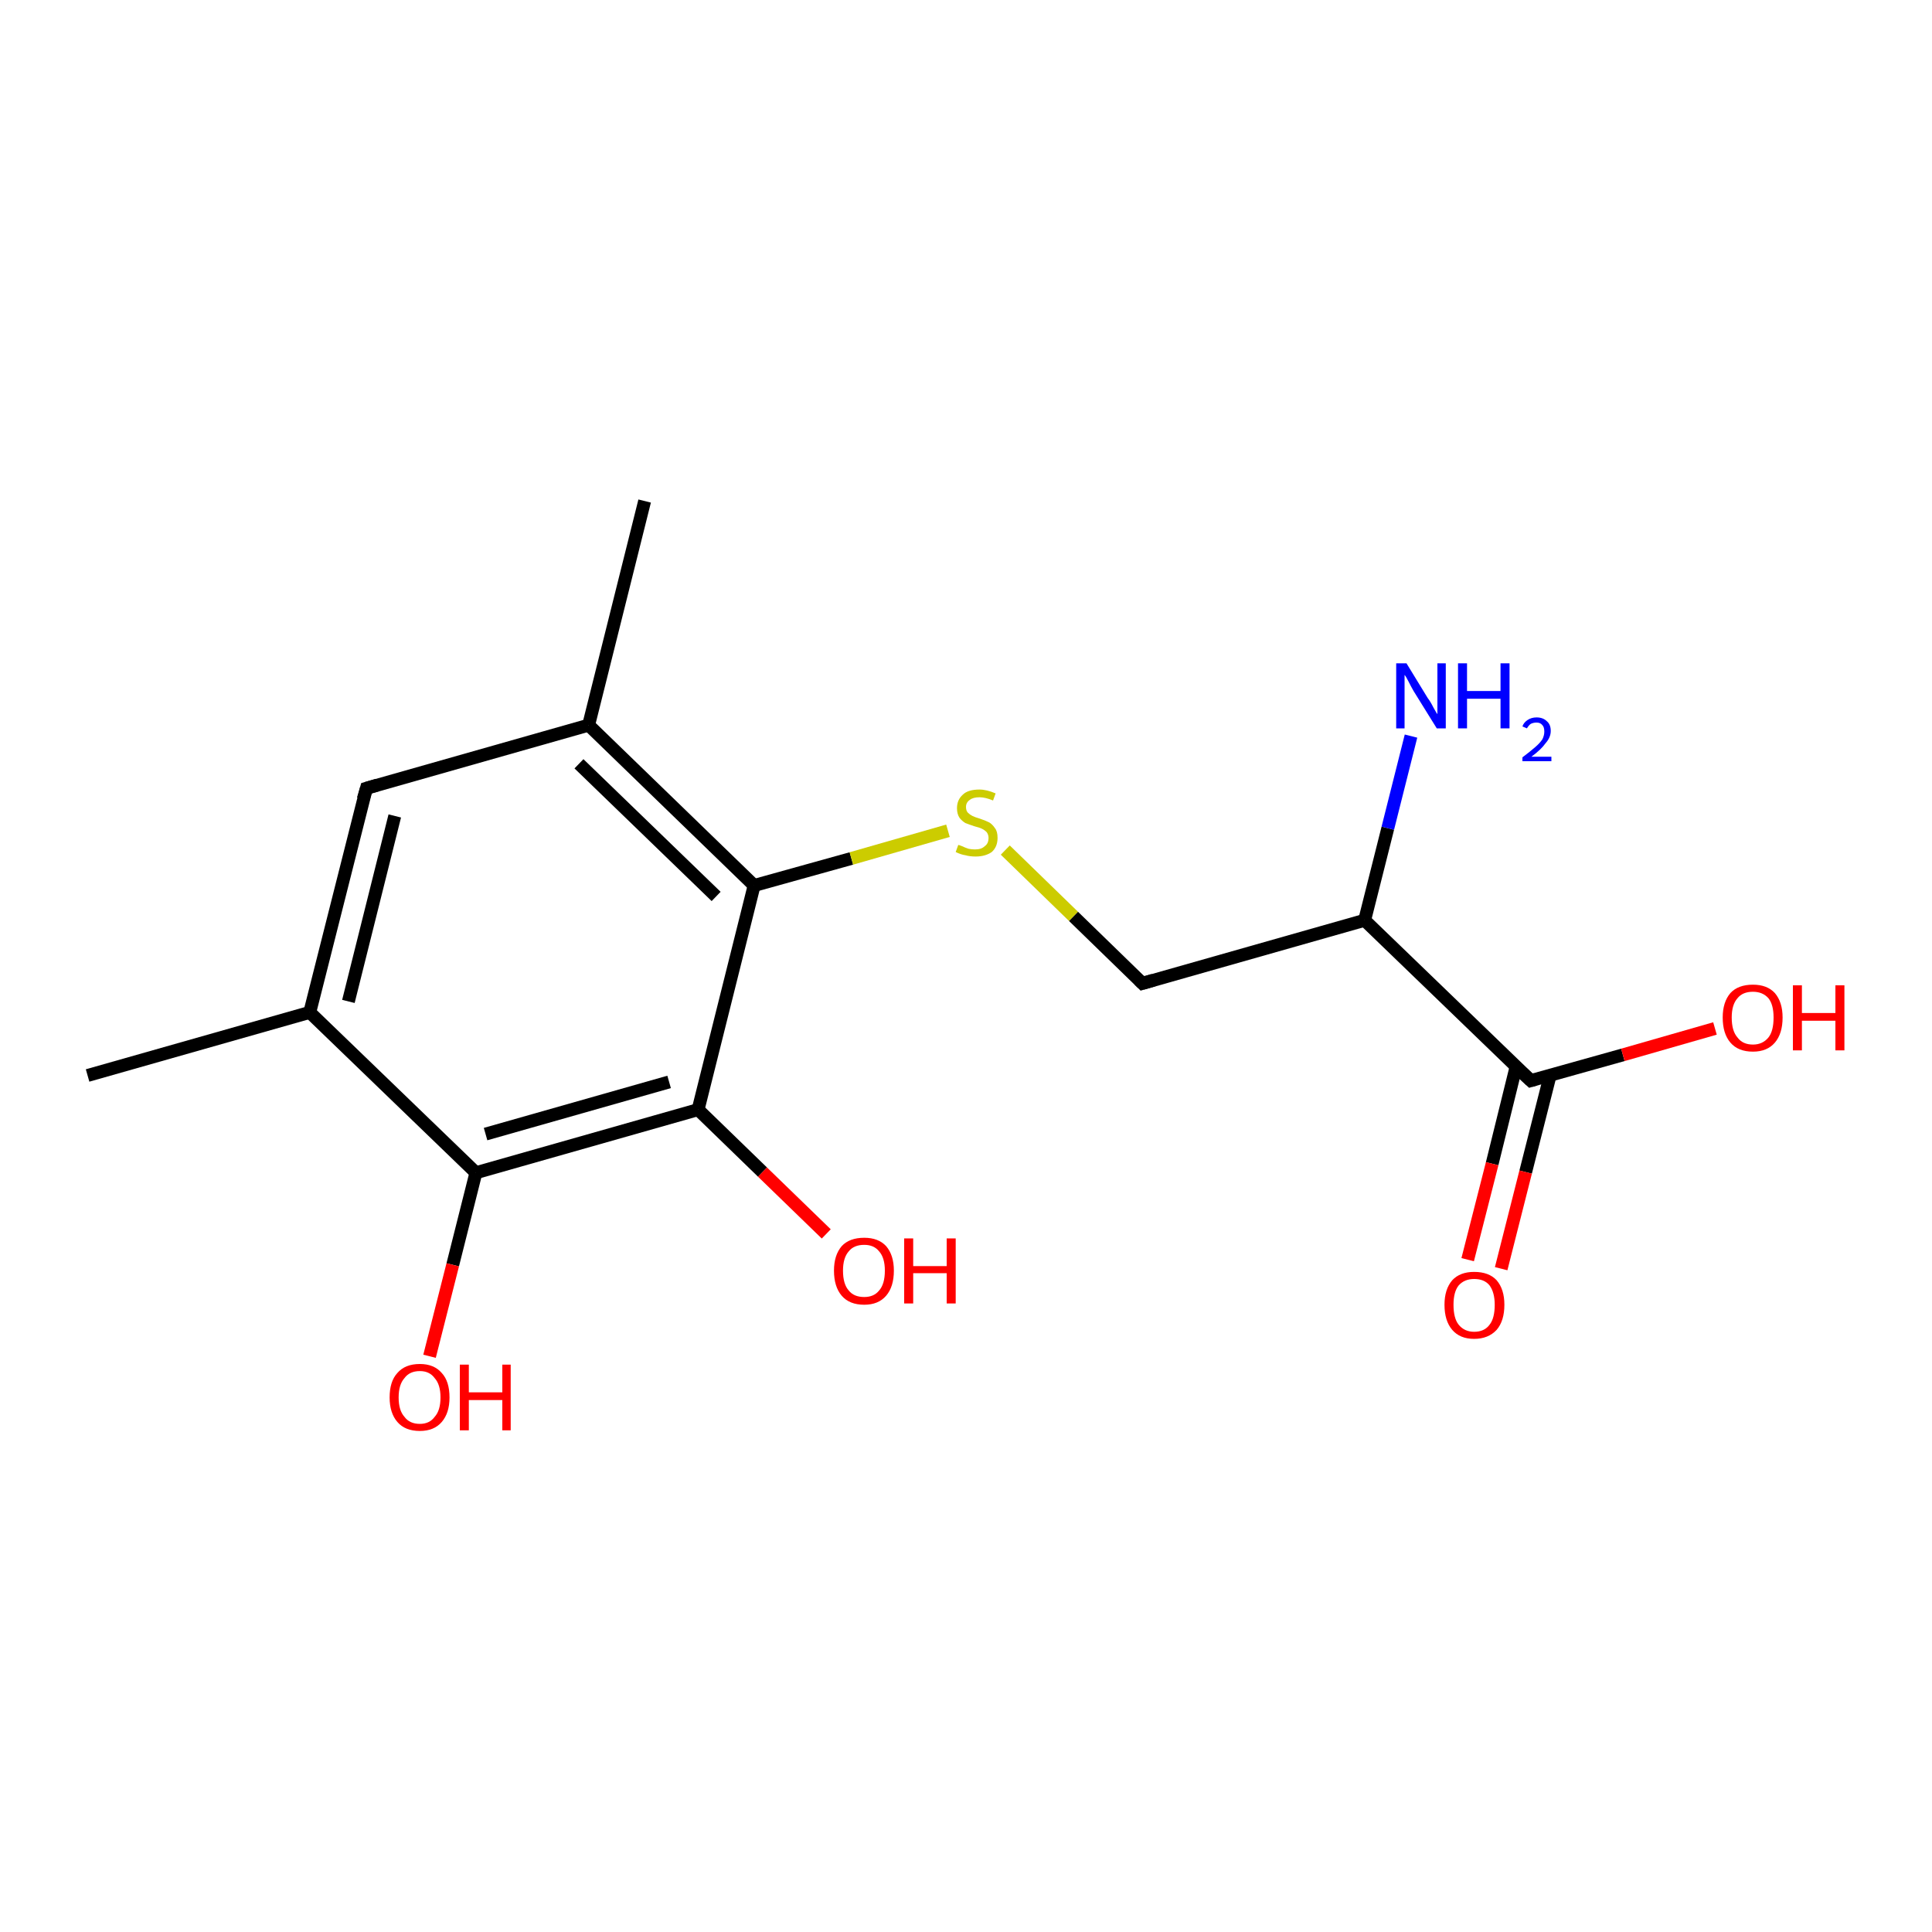 <?xml version='1.0' encoding='iso-8859-1'?>
<svg version='1.1' baseProfile='full'
              xmlns='http://www.w3.org/2000/svg'
                      xmlns:rdkit='http://www.rdkit.org/xml'
                      xmlns:xlink='http://www.w3.org/1999/xlink'
                  xml:space='preserve'
width='300px' height='300px' viewBox='0 0 300 300'>
<!-- END OF HEADER -->
<rect style='opacity:1.0;fill:#FFFFFF;stroke:none' width='300.0' height='300.0' x='0.0' y='0.0'> </rect>
<path class='bond-0 atom-0 atom-1' d='M 13.6,167.0 L 48.1,157.2' style='fill:none;fill-rule:evenodd;stroke:#000000;stroke-width:2.0px;stroke-linecap:butt;stroke-linejoin:miter;stroke-opacity:1' />
<path class='bond-1 atom-1 atom-2' d='M 48.1,157.2 L 56.9,122.4' style='fill:none;fill-rule:evenodd;stroke:#000000;stroke-width:2.0px;stroke-linecap:butt;stroke-linejoin:miter;stroke-opacity:1' />
<path class='bond-1 atom-1 atom-2' d='M 54.1,155.5 L 61.3,126.7' style='fill:none;fill-rule:evenodd;stroke:#000000;stroke-width:2.0px;stroke-linecap:butt;stroke-linejoin:miter;stroke-opacity:1' />
<path class='bond-2 atom-2 atom-3' d='M 56.9,122.4 L 91.4,112.6' style='fill:none;fill-rule:evenodd;stroke:#000000;stroke-width:2.0px;stroke-linecap:butt;stroke-linejoin:miter;stroke-opacity:1' />
<path class='bond-3 atom-3 atom-4' d='M 91.4,112.6 L 100.1,77.8' style='fill:none;fill-rule:evenodd;stroke:#000000;stroke-width:2.0px;stroke-linecap:butt;stroke-linejoin:miter;stroke-opacity:1' />
<path class='bond-4 atom-3 atom-5' d='M 91.4,112.6 L 117.1,137.5' style='fill:none;fill-rule:evenodd;stroke:#000000;stroke-width:2.0px;stroke-linecap:butt;stroke-linejoin:miter;stroke-opacity:1' />
<path class='bond-4 atom-3 atom-5' d='M 89.9,118.6 L 111.2,139.2' style='fill:none;fill-rule:evenodd;stroke:#000000;stroke-width:2.0px;stroke-linecap:butt;stroke-linejoin:miter;stroke-opacity:1' />
<path class='bond-5 atom-5 atom-6' d='M 117.1,137.5 L 132.2,133.3' style='fill:none;fill-rule:evenodd;stroke:#000000;stroke-width:2.0px;stroke-linecap:butt;stroke-linejoin:miter;stroke-opacity:1' />
<path class='bond-5 atom-5 atom-6' d='M 132.2,133.3 L 147.2,129.0' style='fill:none;fill-rule:evenodd;stroke:#CCCC00;stroke-width:2.0px;stroke-linecap:butt;stroke-linejoin:miter;stroke-opacity:1' />
<path class='bond-6 atom-6 atom-7' d='M 156.1,132.0 L 166.7,142.3' style='fill:none;fill-rule:evenodd;stroke:#CCCC00;stroke-width:2.0px;stroke-linecap:butt;stroke-linejoin:miter;stroke-opacity:1' />
<path class='bond-6 atom-6 atom-7' d='M 166.7,142.3 L 177.4,152.7' style='fill:none;fill-rule:evenodd;stroke:#000000;stroke-width:2.0px;stroke-linecap:butt;stroke-linejoin:miter;stroke-opacity:1' />
<path class='bond-7 atom-7 atom-8' d='M 177.4,152.7 L 211.9,142.9' style='fill:none;fill-rule:evenodd;stroke:#000000;stroke-width:2.0px;stroke-linecap:butt;stroke-linejoin:miter;stroke-opacity:1' />
<path class='bond-8 atom-8 atom-9' d='M 211.9,142.9 L 215.5,128.6' style='fill:none;fill-rule:evenodd;stroke:#000000;stroke-width:2.0px;stroke-linecap:butt;stroke-linejoin:miter;stroke-opacity:1' />
<path class='bond-8 atom-8 atom-9' d='M 215.5,128.6 L 219.1,114.3' style='fill:none;fill-rule:evenodd;stroke:#0000FF;stroke-width:2.0px;stroke-linecap:butt;stroke-linejoin:miter;stroke-opacity:1' />
<path class='bond-9 atom-8 atom-10' d='M 211.9,142.9 L 237.7,167.8' style='fill:none;fill-rule:evenodd;stroke:#000000;stroke-width:2.0px;stroke-linecap:butt;stroke-linejoin:miter;stroke-opacity:1' />
<path class='bond-10 atom-10 atom-11' d='M 237.7,167.8 L 252.0,163.8' style='fill:none;fill-rule:evenodd;stroke:#000000;stroke-width:2.0px;stroke-linecap:butt;stroke-linejoin:miter;stroke-opacity:1' />
<path class='bond-10 atom-10 atom-11' d='M 252.0,163.8 L 266.3,159.7' style='fill:none;fill-rule:evenodd;stroke:#FF0000;stroke-width:2.0px;stroke-linecap:butt;stroke-linejoin:miter;stroke-opacity:1' />
<path class='bond-11 atom-10 atom-12' d='M 235.4,165.7 L 231.7,180.7' style='fill:none;fill-rule:evenodd;stroke:#000000;stroke-width:2.0px;stroke-linecap:butt;stroke-linejoin:miter;stroke-opacity:1' />
<path class='bond-11 atom-10 atom-12' d='M 231.7,180.7 L 227.9,195.6' style='fill:none;fill-rule:evenodd;stroke:#FF0000;stroke-width:2.0px;stroke-linecap:butt;stroke-linejoin:miter;stroke-opacity:1' />
<path class='bond-11 atom-10 atom-12' d='M 240.7,167.0 L 236.9,182.0' style='fill:none;fill-rule:evenodd;stroke:#000000;stroke-width:2.0px;stroke-linecap:butt;stroke-linejoin:miter;stroke-opacity:1' />
<path class='bond-11 atom-10 atom-12' d='M 236.9,182.0 L 233.1,197.0' style='fill:none;fill-rule:evenodd;stroke:#FF0000;stroke-width:2.0px;stroke-linecap:butt;stroke-linejoin:miter;stroke-opacity:1' />
<path class='bond-12 atom-5 atom-13' d='M 117.1,137.5 L 108.4,172.3' style='fill:none;fill-rule:evenodd;stroke:#000000;stroke-width:2.0px;stroke-linecap:butt;stroke-linejoin:miter;stroke-opacity:1' />
<path class='bond-13 atom-13 atom-14' d='M 108.4,172.3 L 118.4,182.0' style='fill:none;fill-rule:evenodd;stroke:#000000;stroke-width:2.0px;stroke-linecap:butt;stroke-linejoin:miter;stroke-opacity:1' />
<path class='bond-13 atom-13 atom-14' d='M 118.4,182.0 L 128.3,191.6' style='fill:none;fill-rule:evenodd;stroke:#FF0000;stroke-width:2.0px;stroke-linecap:butt;stroke-linejoin:miter;stroke-opacity:1' />
<path class='bond-14 atom-13 atom-15' d='M 108.4,172.3 L 73.9,182.1' style='fill:none;fill-rule:evenodd;stroke:#000000;stroke-width:2.0px;stroke-linecap:butt;stroke-linejoin:miter;stroke-opacity:1' />
<path class='bond-14 atom-13 atom-15' d='M 103.9,168.0 L 75.4,176.1' style='fill:none;fill-rule:evenodd;stroke:#000000;stroke-width:2.0px;stroke-linecap:butt;stroke-linejoin:miter;stroke-opacity:1' />
<path class='bond-15 atom-15 atom-16' d='M 73.9,182.1 L 70.3,196.4' style='fill:none;fill-rule:evenodd;stroke:#000000;stroke-width:2.0px;stroke-linecap:butt;stroke-linejoin:miter;stroke-opacity:1' />
<path class='bond-15 atom-15 atom-16' d='M 70.3,196.4 L 66.7,210.6' style='fill:none;fill-rule:evenodd;stroke:#FF0000;stroke-width:2.0px;stroke-linecap:butt;stroke-linejoin:miter;stroke-opacity:1' />
<path class='bond-16 atom-15 atom-1' d='M 73.9,182.1 L 48.1,157.2' style='fill:none;fill-rule:evenodd;stroke:#000000;stroke-width:2.0px;stroke-linecap:butt;stroke-linejoin:miter;stroke-opacity:1' />
<path d='M 56.4,124.1 L 56.9,122.4 L 58.6,121.9' style='fill:none;stroke:#000000;stroke-width:2.0px;stroke-linecap:butt;stroke-linejoin:miter;stroke-opacity:1;' />
<path d='M 176.9,152.2 L 177.4,152.7 L 179.1,152.2' style='fill:none;stroke:#000000;stroke-width:2.0px;stroke-linecap:butt;stroke-linejoin:miter;stroke-opacity:1;' />
<path d='M 236.4,166.6 L 237.7,167.8 L 238.4,167.6' style='fill:none;stroke:#000000;stroke-width:2.0px;stroke-linecap:butt;stroke-linejoin:miter;stroke-opacity:1;' />
<path class='atom-6' d='M 148.8 131.2
Q 148.9 131.2, 149.4 131.4
Q 149.8 131.6, 150.4 131.8
Q 150.9 131.9, 151.4 131.9
Q 152.4 131.9, 152.9 131.4
Q 153.5 131.0, 153.5 130.1
Q 153.5 129.6, 153.2 129.2
Q 152.9 128.9, 152.5 128.7
Q 152.1 128.5, 151.3 128.3
Q 150.4 128.0, 149.9 127.8
Q 149.4 127.5, 149.0 127.0
Q 148.6 126.4, 148.6 125.5
Q 148.6 124.2, 149.5 123.4
Q 150.3 122.6, 152.1 122.6
Q 153.2 122.6, 154.6 123.2
L 154.2 124.3
Q 153.0 123.8, 152.1 123.8
Q 151.1 123.8, 150.6 124.2
Q 150.0 124.6, 150.0 125.3
Q 150.0 125.9, 150.3 126.2
Q 150.6 126.5, 151.0 126.7
Q 151.4 126.9, 152.1 127.1
Q 153.0 127.4, 153.6 127.7
Q 154.1 128.0, 154.5 128.6
Q 154.9 129.1, 154.9 130.1
Q 154.9 131.5, 154.0 132.3
Q 153.0 133.0, 151.5 133.0
Q 150.6 133.0, 149.9 132.8
Q 149.2 132.7, 148.4 132.3
L 148.8 131.2
' fill='#CCCC00'/>
<path class='atom-9' d='M 218.4 103.0
L 221.7 108.4
Q 222.1 108.9, 222.6 109.9
Q 223.1 110.8, 223.2 110.9
L 223.2 103.0
L 224.5 103.0
L 224.5 113.1
L 223.1 113.1
L 219.5 107.3
Q 219.1 106.6, 218.7 105.8
Q 218.3 105.0, 218.1 104.8
L 218.1 113.1
L 216.8 113.1
L 216.8 103.0
L 218.4 103.0
' fill='#0000FF'/>
<path class='atom-9' d='M 226.4 103.0
L 227.8 103.0
L 227.8 107.3
L 233.0 107.3
L 233.0 103.0
L 234.4 103.0
L 234.4 113.1
L 233.0 113.1
L 233.0 108.5
L 227.8 108.5
L 227.8 113.1
L 226.4 113.1
L 226.4 103.0
' fill='#0000FF'/>
<path class='atom-9' d='M 236.4 112.8
Q 236.6 112.2, 237.2 111.8
Q 237.8 111.4, 238.6 111.4
Q 239.6 111.4, 240.2 112.0
Q 240.8 112.5, 240.8 113.5
Q 240.8 114.5, 240.0 115.4
Q 239.3 116.4, 237.8 117.5
L 240.9 117.5
L 240.9 118.2
L 236.4 118.2
L 236.4 117.6
Q 237.6 116.7, 238.4 116.0
Q 239.1 115.4, 239.5 114.8
Q 239.8 114.2, 239.8 113.6
Q 239.8 112.9, 239.5 112.6
Q 239.2 112.2, 238.6 112.2
Q 238.1 112.2, 237.7 112.4
Q 237.4 112.6, 237.1 113.1
L 236.4 112.8
' fill='#0000FF'/>
<path class='atom-11' d='M 267.5 158.0
Q 267.5 155.6, 268.7 154.2
Q 269.9 152.9, 272.2 152.9
Q 274.4 152.9, 275.6 154.2
Q 276.8 155.6, 276.8 158.0
Q 276.8 160.5, 275.6 161.9
Q 274.4 163.3, 272.2 163.3
Q 269.9 163.3, 268.7 161.9
Q 267.5 160.5, 267.5 158.0
M 272.2 162.2
Q 273.7 162.2, 274.6 161.1
Q 275.4 160.1, 275.4 158.0
Q 275.4 156.0, 274.6 155.0
Q 273.7 154.0, 272.2 154.0
Q 270.6 154.0, 269.8 155.0
Q 268.9 156.0, 268.9 158.0
Q 268.9 160.1, 269.8 161.1
Q 270.6 162.2, 272.2 162.2
' fill='#FF0000'/>
<path class='atom-11' d='M 278.4 153.0
L 279.8 153.0
L 279.8 157.3
L 285.0 157.3
L 285.0 153.0
L 286.4 153.0
L 286.4 163.1
L 285.0 163.1
L 285.0 158.5
L 279.8 158.5
L 279.8 163.1
L 278.4 163.1
L 278.4 153.0
' fill='#FF0000'/>
<path class='atom-12' d='M 224.3 202.6
Q 224.3 200.2, 225.5 198.8
Q 226.7 197.5, 228.9 197.5
Q 231.2 197.5, 232.4 198.8
Q 233.6 200.2, 233.6 202.6
Q 233.6 205.1, 232.4 206.5
Q 231.1 207.9, 228.9 207.9
Q 226.7 207.9, 225.5 206.5
Q 224.3 205.1, 224.3 202.6
M 228.9 206.8
Q 230.5 206.8, 231.3 205.7
Q 232.1 204.7, 232.1 202.6
Q 232.1 200.7, 231.3 199.6
Q 230.5 198.6, 228.9 198.6
Q 227.4 198.6, 226.5 199.6
Q 225.7 200.6, 225.7 202.6
Q 225.7 204.7, 226.5 205.7
Q 227.4 206.8, 228.9 206.8
' fill='#FF0000'/>
<path class='atom-14' d='M 129.5 197.3
Q 129.5 194.9, 130.7 193.5
Q 131.9 192.2, 134.2 192.2
Q 136.4 192.2, 137.6 193.5
Q 138.8 194.9, 138.8 197.3
Q 138.8 199.8, 137.6 201.2
Q 136.4 202.6, 134.2 202.6
Q 131.9 202.6, 130.7 201.2
Q 129.5 199.8, 129.5 197.3
M 134.2 201.4
Q 135.7 201.4, 136.5 200.4
Q 137.4 199.4, 137.4 197.3
Q 137.4 195.3, 136.5 194.3
Q 135.7 193.3, 134.2 193.3
Q 132.6 193.3, 131.8 194.3
Q 130.9 195.3, 130.9 197.3
Q 130.9 199.4, 131.8 200.4
Q 132.6 201.4, 134.2 201.4
' fill='#FF0000'/>
<path class='atom-14' d='M 140.4 192.3
L 141.8 192.3
L 141.8 196.6
L 147.0 196.6
L 147.0 192.3
L 148.4 192.3
L 148.4 202.4
L 147.0 202.4
L 147.0 197.7
L 141.8 197.7
L 141.8 202.4
L 140.4 202.4
L 140.4 192.3
' fill='#FF0000'/>
<path class='atom-16' d='M 60.5 217.0
Q 60.5 214.5, 61.7 213.2
Q 62.9 211.8, 65.2 211.8
Q 67.4 211.8, 68.6 213.2
Q 69.8 214.5, 69.8 217.0
Q 69.8 219.4, 68.6 220.8
Q 67.4 222.2, 65.2 222.2
Q 62.9 222.2, 61.7 220.8
Q 60.5 219.4, 60.5 217.0
M 65.2 221.1
Q 66.7 221.1, 67.5 220.0
Q 68.4 219.0, 68.4 217.0
Q 68.4 215.0, 67.5 214.0
Q 66.7 212.9, 65.2 212.9
Q 63.6 212.9, 62.8 214.0
Q 61.9 215.0, 61.9 217.0
Q 61.9 219.0, 62.8 220.0
Q 63.6 221.1, 65.2 221.1
' fill='#FF0000'/>
<path class='atom-16' d='M 71.4 211.9
L 72.8 211.9
L 72.8 216.2
L 78.0 216.2
L 78.0 211.9
L 79.3 211.9
L 79.3 222.1
L 78.0 222.1
L 78.0 217.4
L 72.8 217.4
L 72.8 222.1
L 71.4 222.1
L 71.4 211.9
' fill='#FF0000'/>
</svg>
